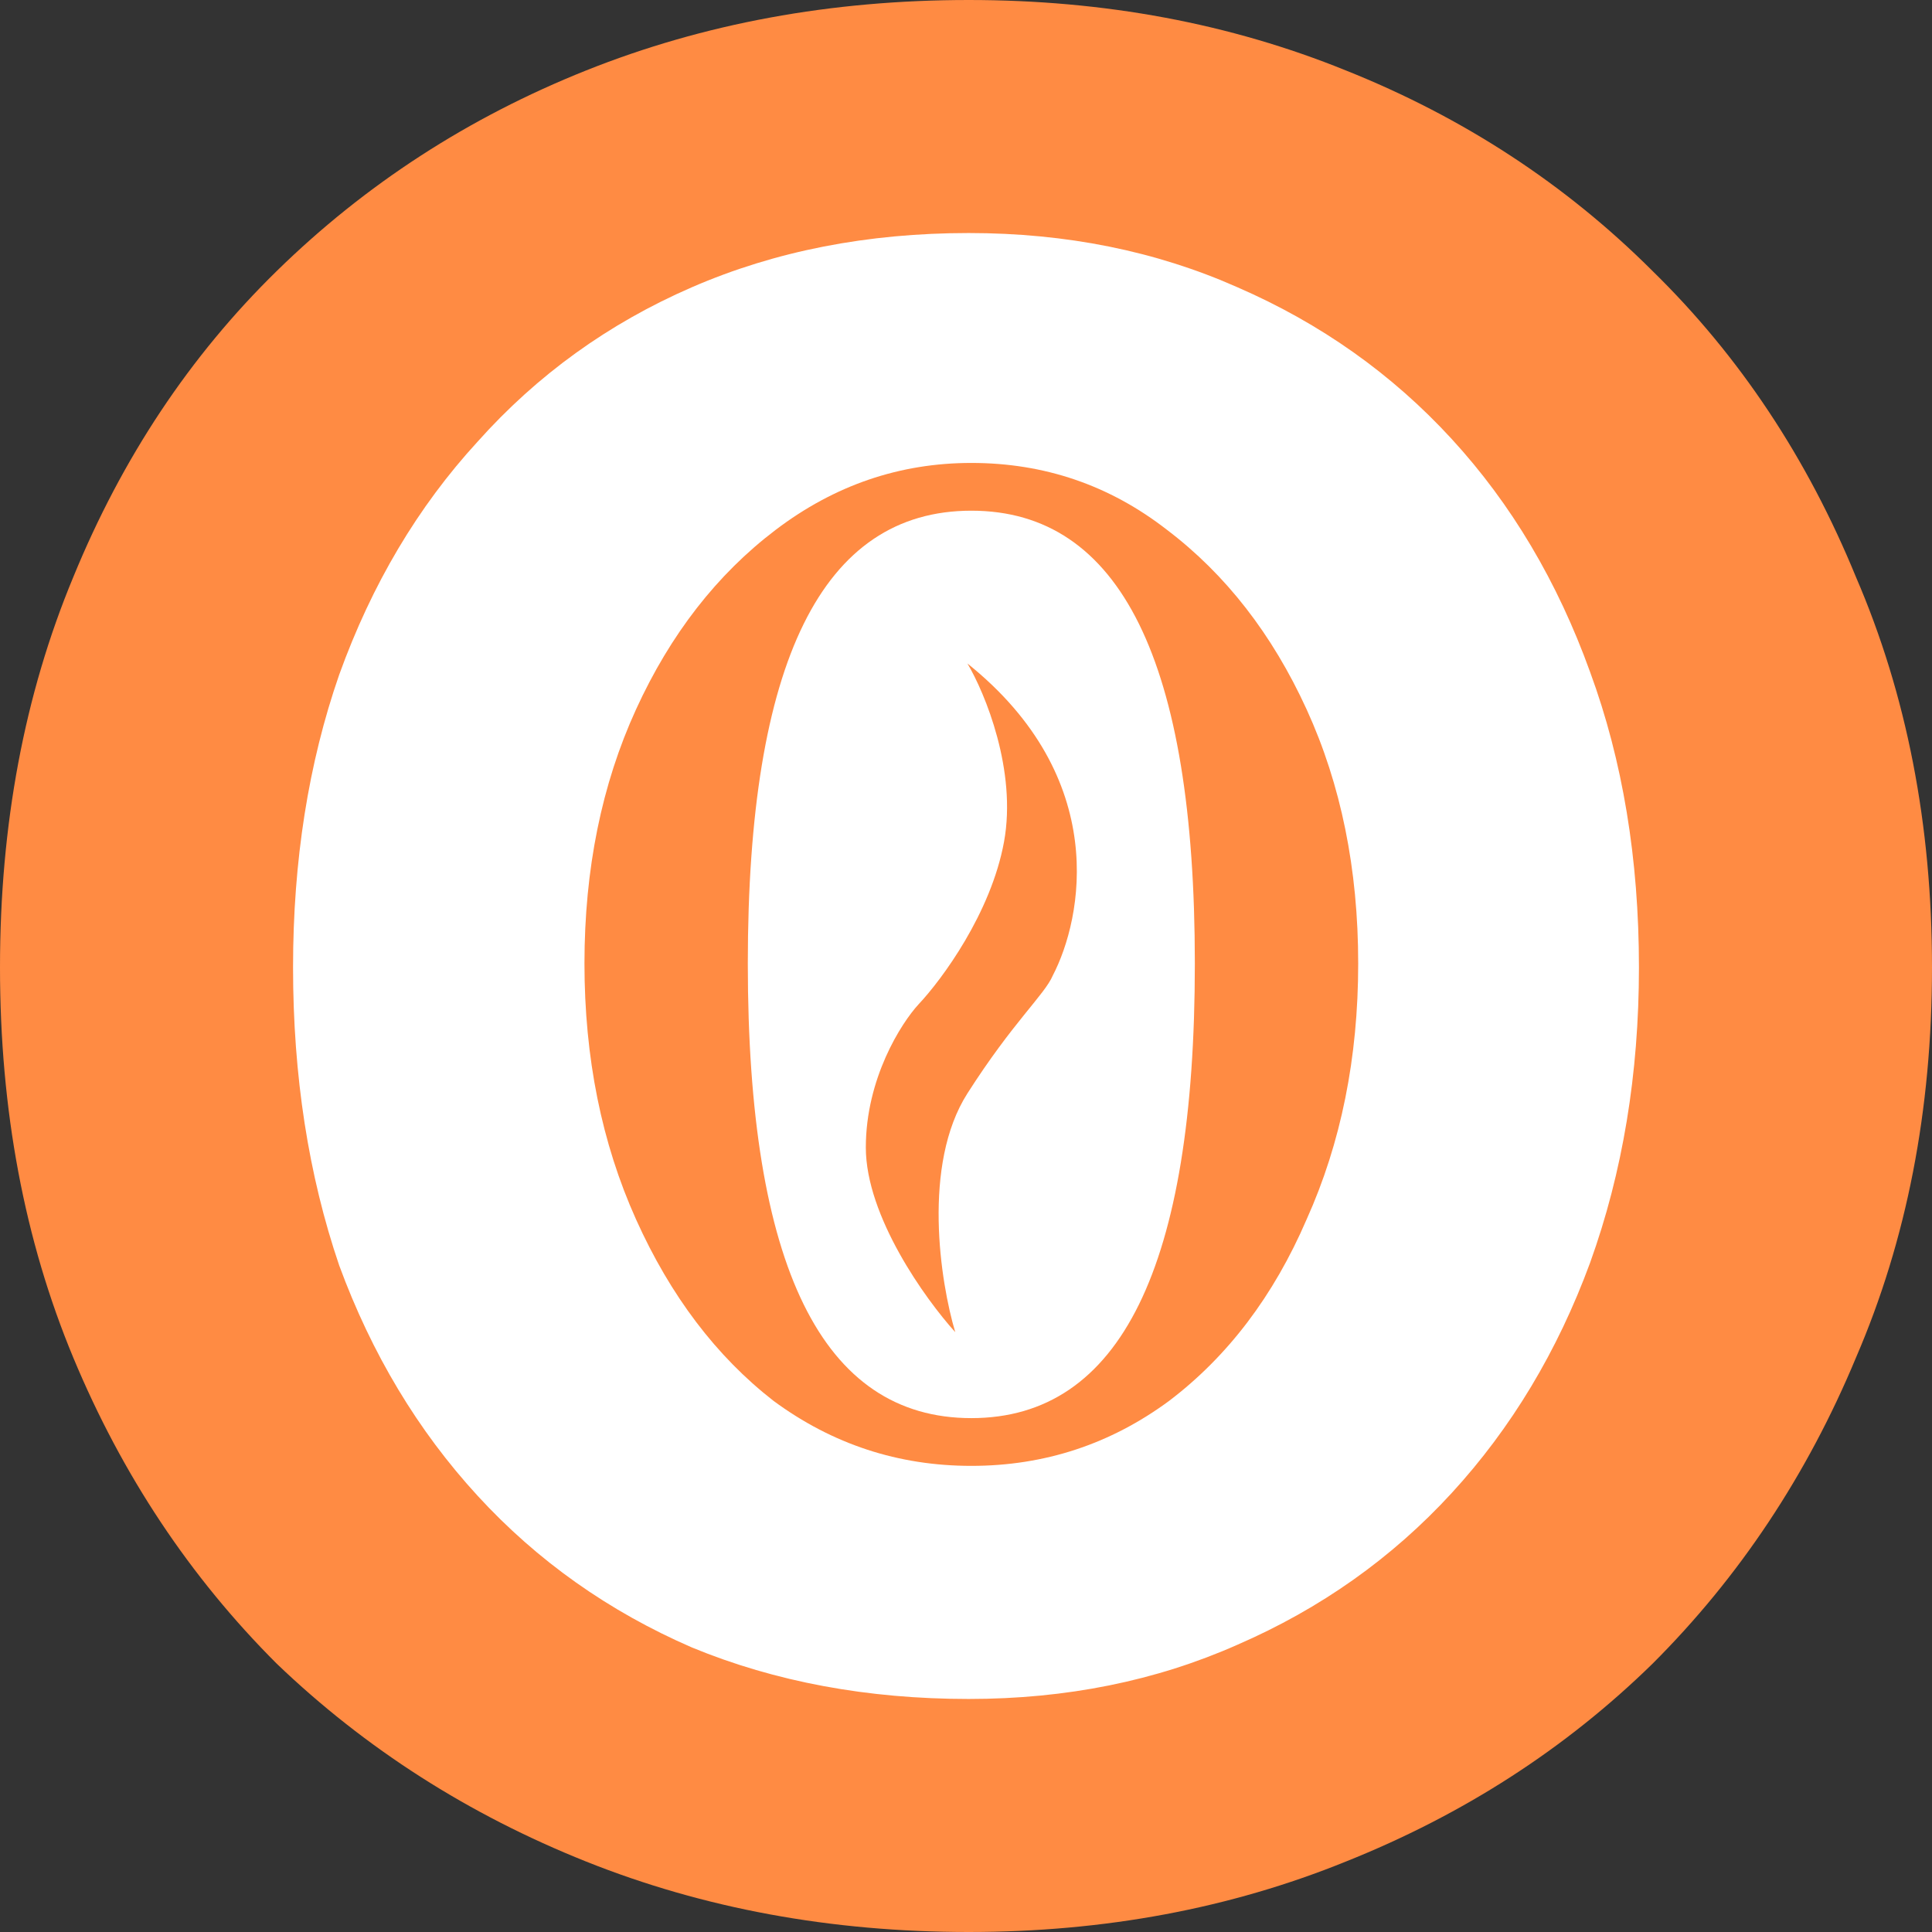 <svg width="60" height="60" viewBox="0 0 60 60" fill="none" xmlns="http://www.w3.org/2000/svg">
<rect x="0" y="0" width="60" height="60" fill="#333333" stroke="none"/>
<ellipse cx="30.166" cy="29.949" rx="21.626" ry="25.157" fill="white"/>
<path d="M30.166 45.524C27.896 45.524 25.849 44.851 24.025 43.507C22.245 42.122 20.821 40.244 19.753 37.87C18.685 35.497 18.151 32.847 18.151 29.921C18.151 26.994 18.685 24.364 19.753 22.03C20.821 19.696 22.267 17.837 24.092 16.453C25.916 15.069 27.941 14.377 30.166 14.377C32.435 14.377 34.46 15.069 36.24 16.453C38.064 17.837 39.51 19.696 40.578 22.03C41.646 24.364 42.18 26.994 42.18 29.921C42.18 32.847 41.646 35.497 40.578 37.87C39.555 40.244 38.131 42.122 36.306 43.507C34.482 44.851 32.435 45.524 30.166 45.524ZM30.166 44.041C34.793 44.041 37.107 39.334 37.107 29.921C37.107 20.547 34.793 15.86 30.166 15.86C25.538 15.86 23.224 20.547 23.224 29.921C23.224 39.334 25.538 44.041 30.166 44.041Z" fill="#FF8B43"/>
<path d="M31.181 26.143C31.585 23.928 30.592 21.529 30.045 20.606C34.488 24.166 33.621 28.517 32.695 30.296C32.443 30.89 31.458 31.74 30.045 33.955C28.631 36.17 29.203 39.822 29.666 41.371C28.74 40.349 26.889 37.772 26.889 35.636C26.889 33.5 27.983 31.779 28.53 31.186C29.245 30.428 30.777 28.358 31.181 26.143Z" fill="#FF8B43"/>
<path d="M30.084 60C25.815 60 21.854 59.271 18.202 57.812C14.551 56.353 11.348 54.306 8.596 51.669C5.899 48.976 3.792 45.806 2.275 42.16C0.758 38.513 0 34.474 0 30.042C0 25.61 0.758 21.571 2.275 17.924C3.792 14.222 5.899 11.052 8.596 8.415C11.348 5.722 14.551 3.647 18.202 2.188C21.854 0.729 25.815 0 30.084 0C34.298 0 38.202 0.729 41.798 2.188C45.449 3.647 48.624 5.722 51.32 8.415C54.017 11.052 56.124 14.222 57.64 17.924C59.214 21.571 60 25.61 60 30.042C60 34.474 59.214 38.513 57.64 42.16C56.124 45.806 54.017 48.976 51.32 51.669C48.624 54.306 45.449 56.353 41.798 57.812C38.202 59.271 34.298 60 30.084 60ZM30.084 52.763C33.118 52.763 35.899 52.202 38.427 51.08C41.011 49.958 43.23 48.387 45.084 46.367C46.938 44.348 48.371 41.964 49.382 39.215C50.393 36.41 50.899 33.352 50.899 30.042C50.899 26.676 50.393 23.619 49.382 20.87C48.371 18.064 46.938 15.652 45.084 13.633C43.23 11.613 41.011 10.042 38.427 8.92C35.899 7.798 33.118 7.237 30.084 7.237C26.938 7.237 24.073 7.798 21.489 8.92C18.904 10.042 16.685 11.641 14.832 13.717C12.977 15.736 11.545 18.149 10.534 20.954C9.579 23.703 9.101 26.732 9.101 30.042C9.101 33.408 9.579 36.494 10.534 39.299C11.545 42.048 12.977 44.432 14.832 46.452C16.685 48.471 18.904 50.042 21.489 51.164C24.073 52.23 26.938 52.763 30.084 52.763Z" fill="#FF8B43"/>
</svg>
